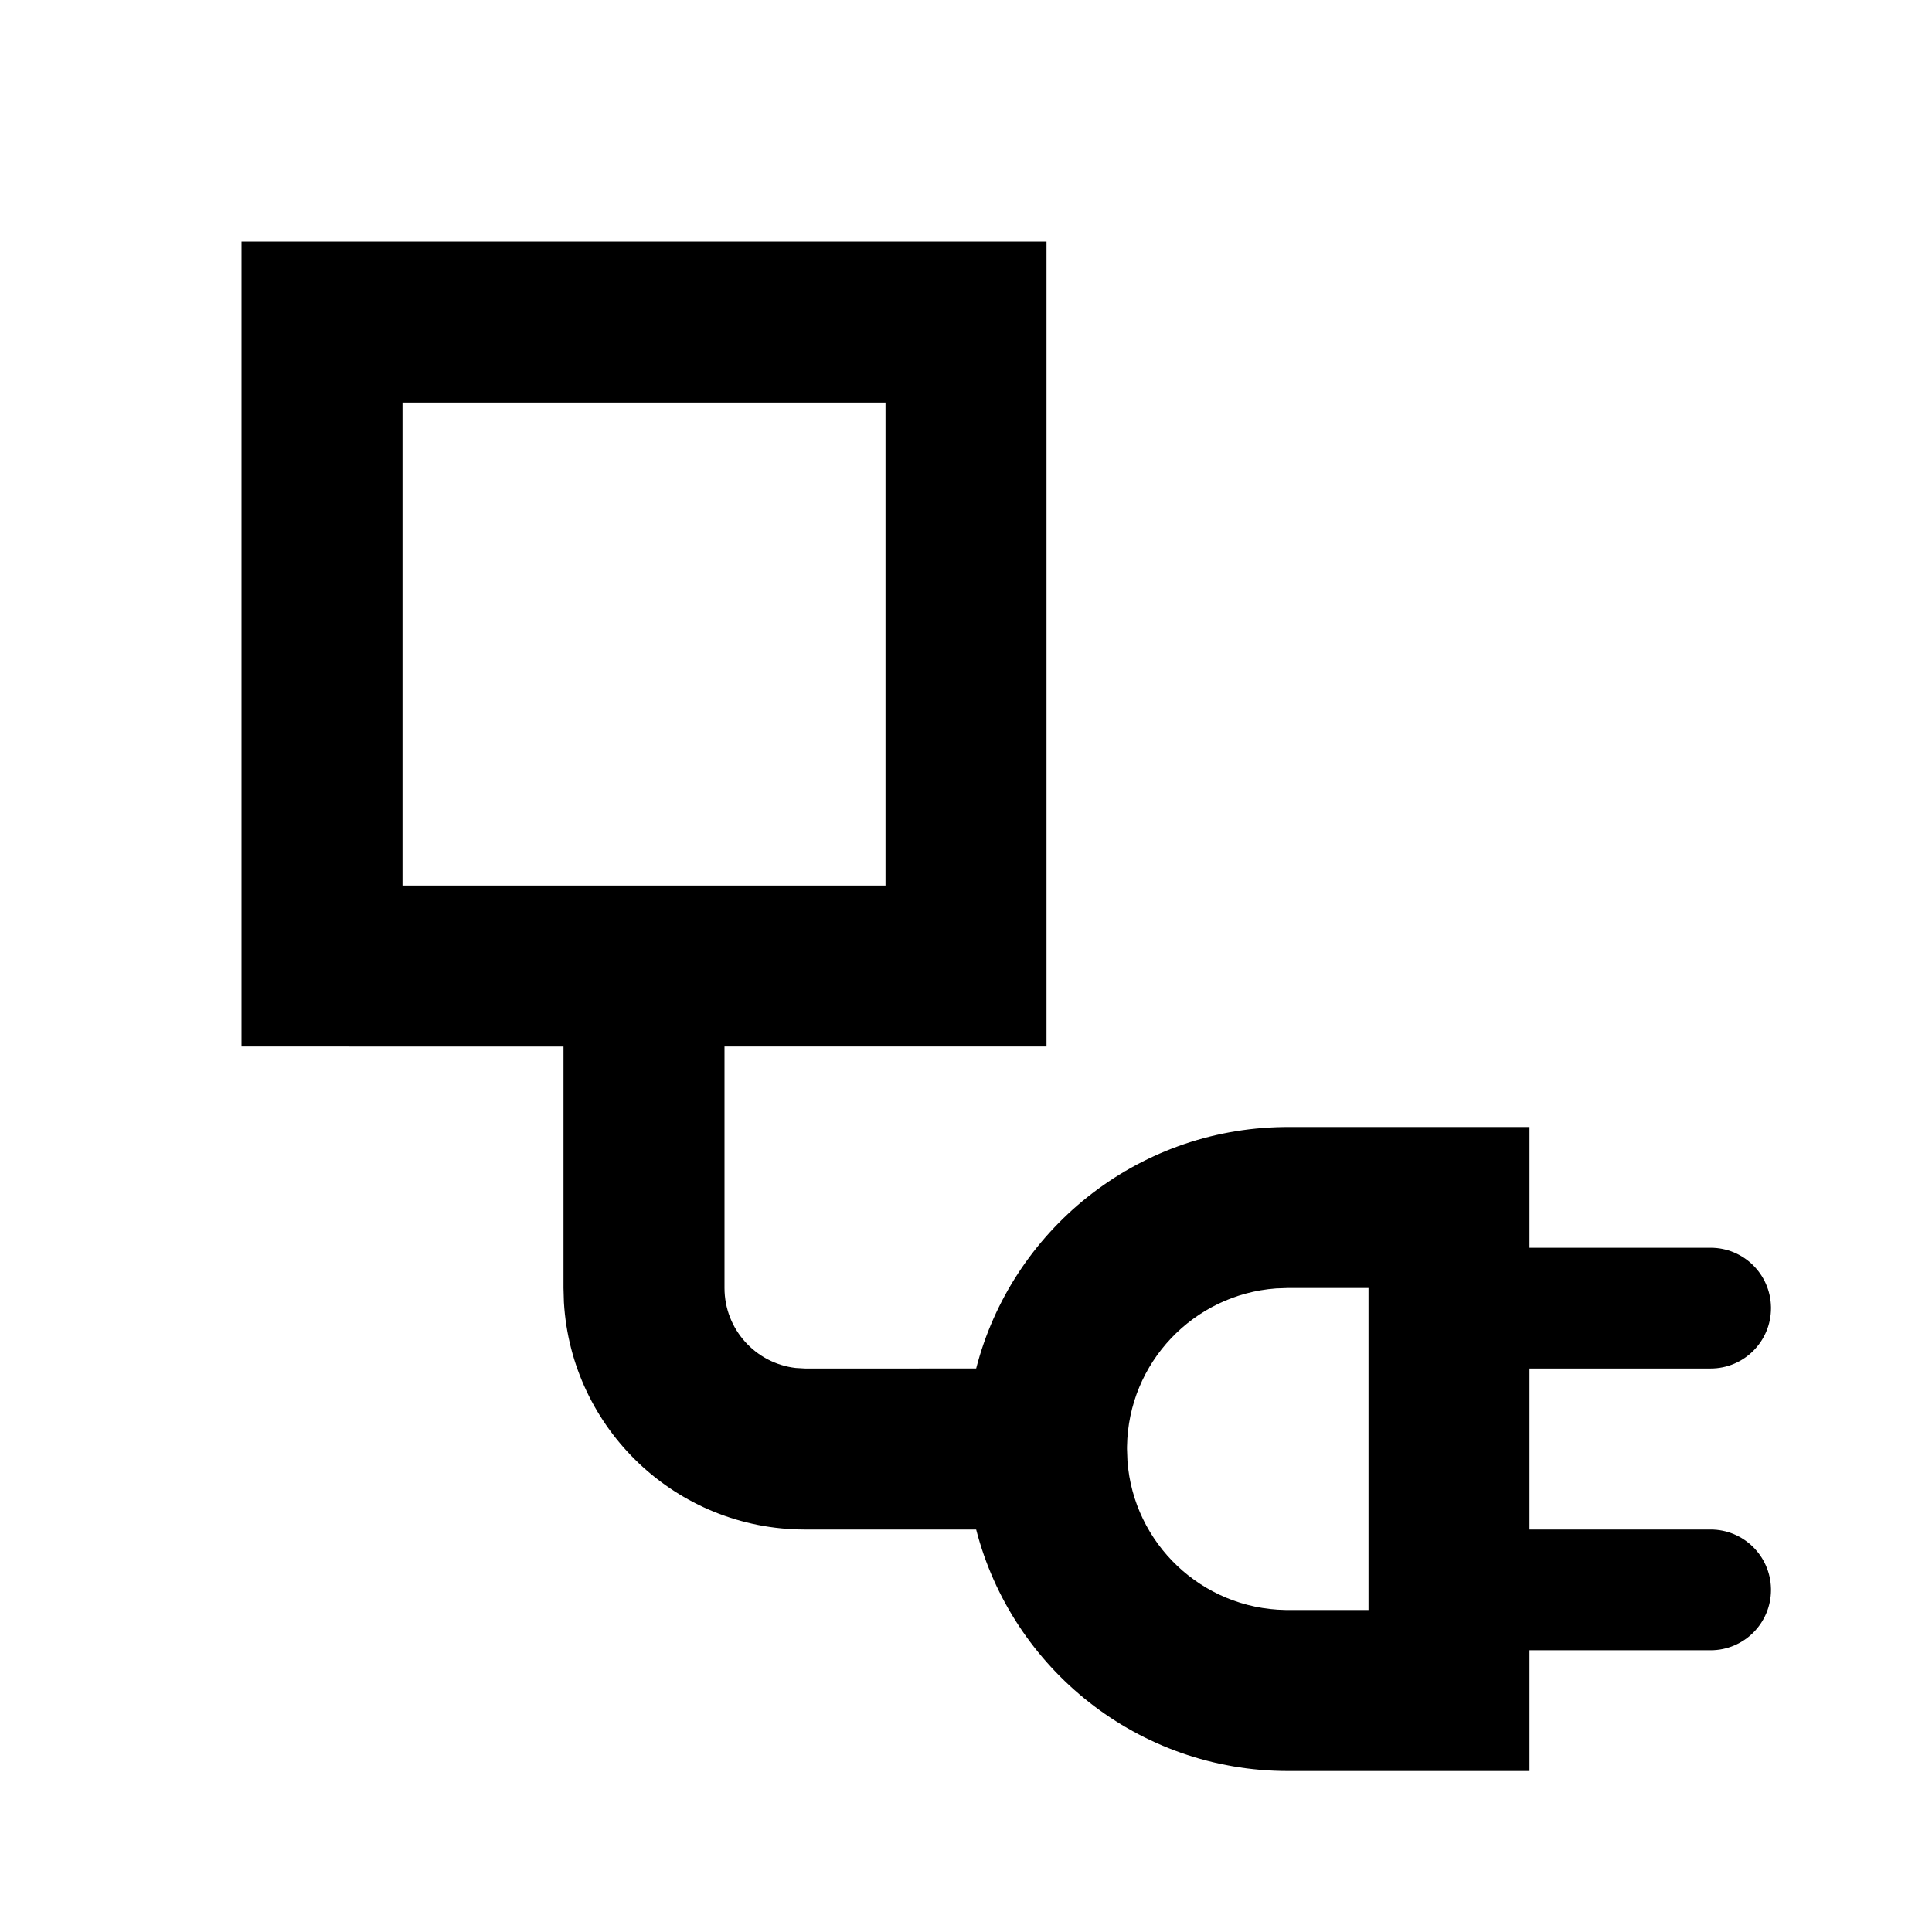 <svg xmlns="http://www.w3.org/2000/svg" width="3em" height="3em" viewBox="0 0 512 512"><path fill="currentColor" fill-rule="evenodd" d="M277.333 64v213.333H192v64c0 10.94 8.236 19.958 18.845 21.19l2.488.144l45.356-.001c9.378-36.437 42.217-63.454 81.453-63.991l1.191-.008h64v31.999h48c8.732 0 15.83 6.995 15.997 15.686l.003.315c0 8.836-7.163 16-16 16l-48-.001v42.667h48c8.732 0 15.83 6.994 15.997 15.685l.003.315c0 8.837-7.163 16-16 16h-48v32h-64c-39.761 0-73.171-27.194-82.644-63.999h-45.356c-34.084 0-61.944-26.644-63.891-60.24l-.109-3.76v-64.001H64V64zm85.334 277.333h-21.334l-3.184.117c-21.856 1.613-39.134 19.69-39.477 41.876l-.005.674l.117 3.184c1.612 21.857 19.69 39.134 41.876 39.477l.673.006h21.334zm-128-234.666h-128v128h128z"/></svg>